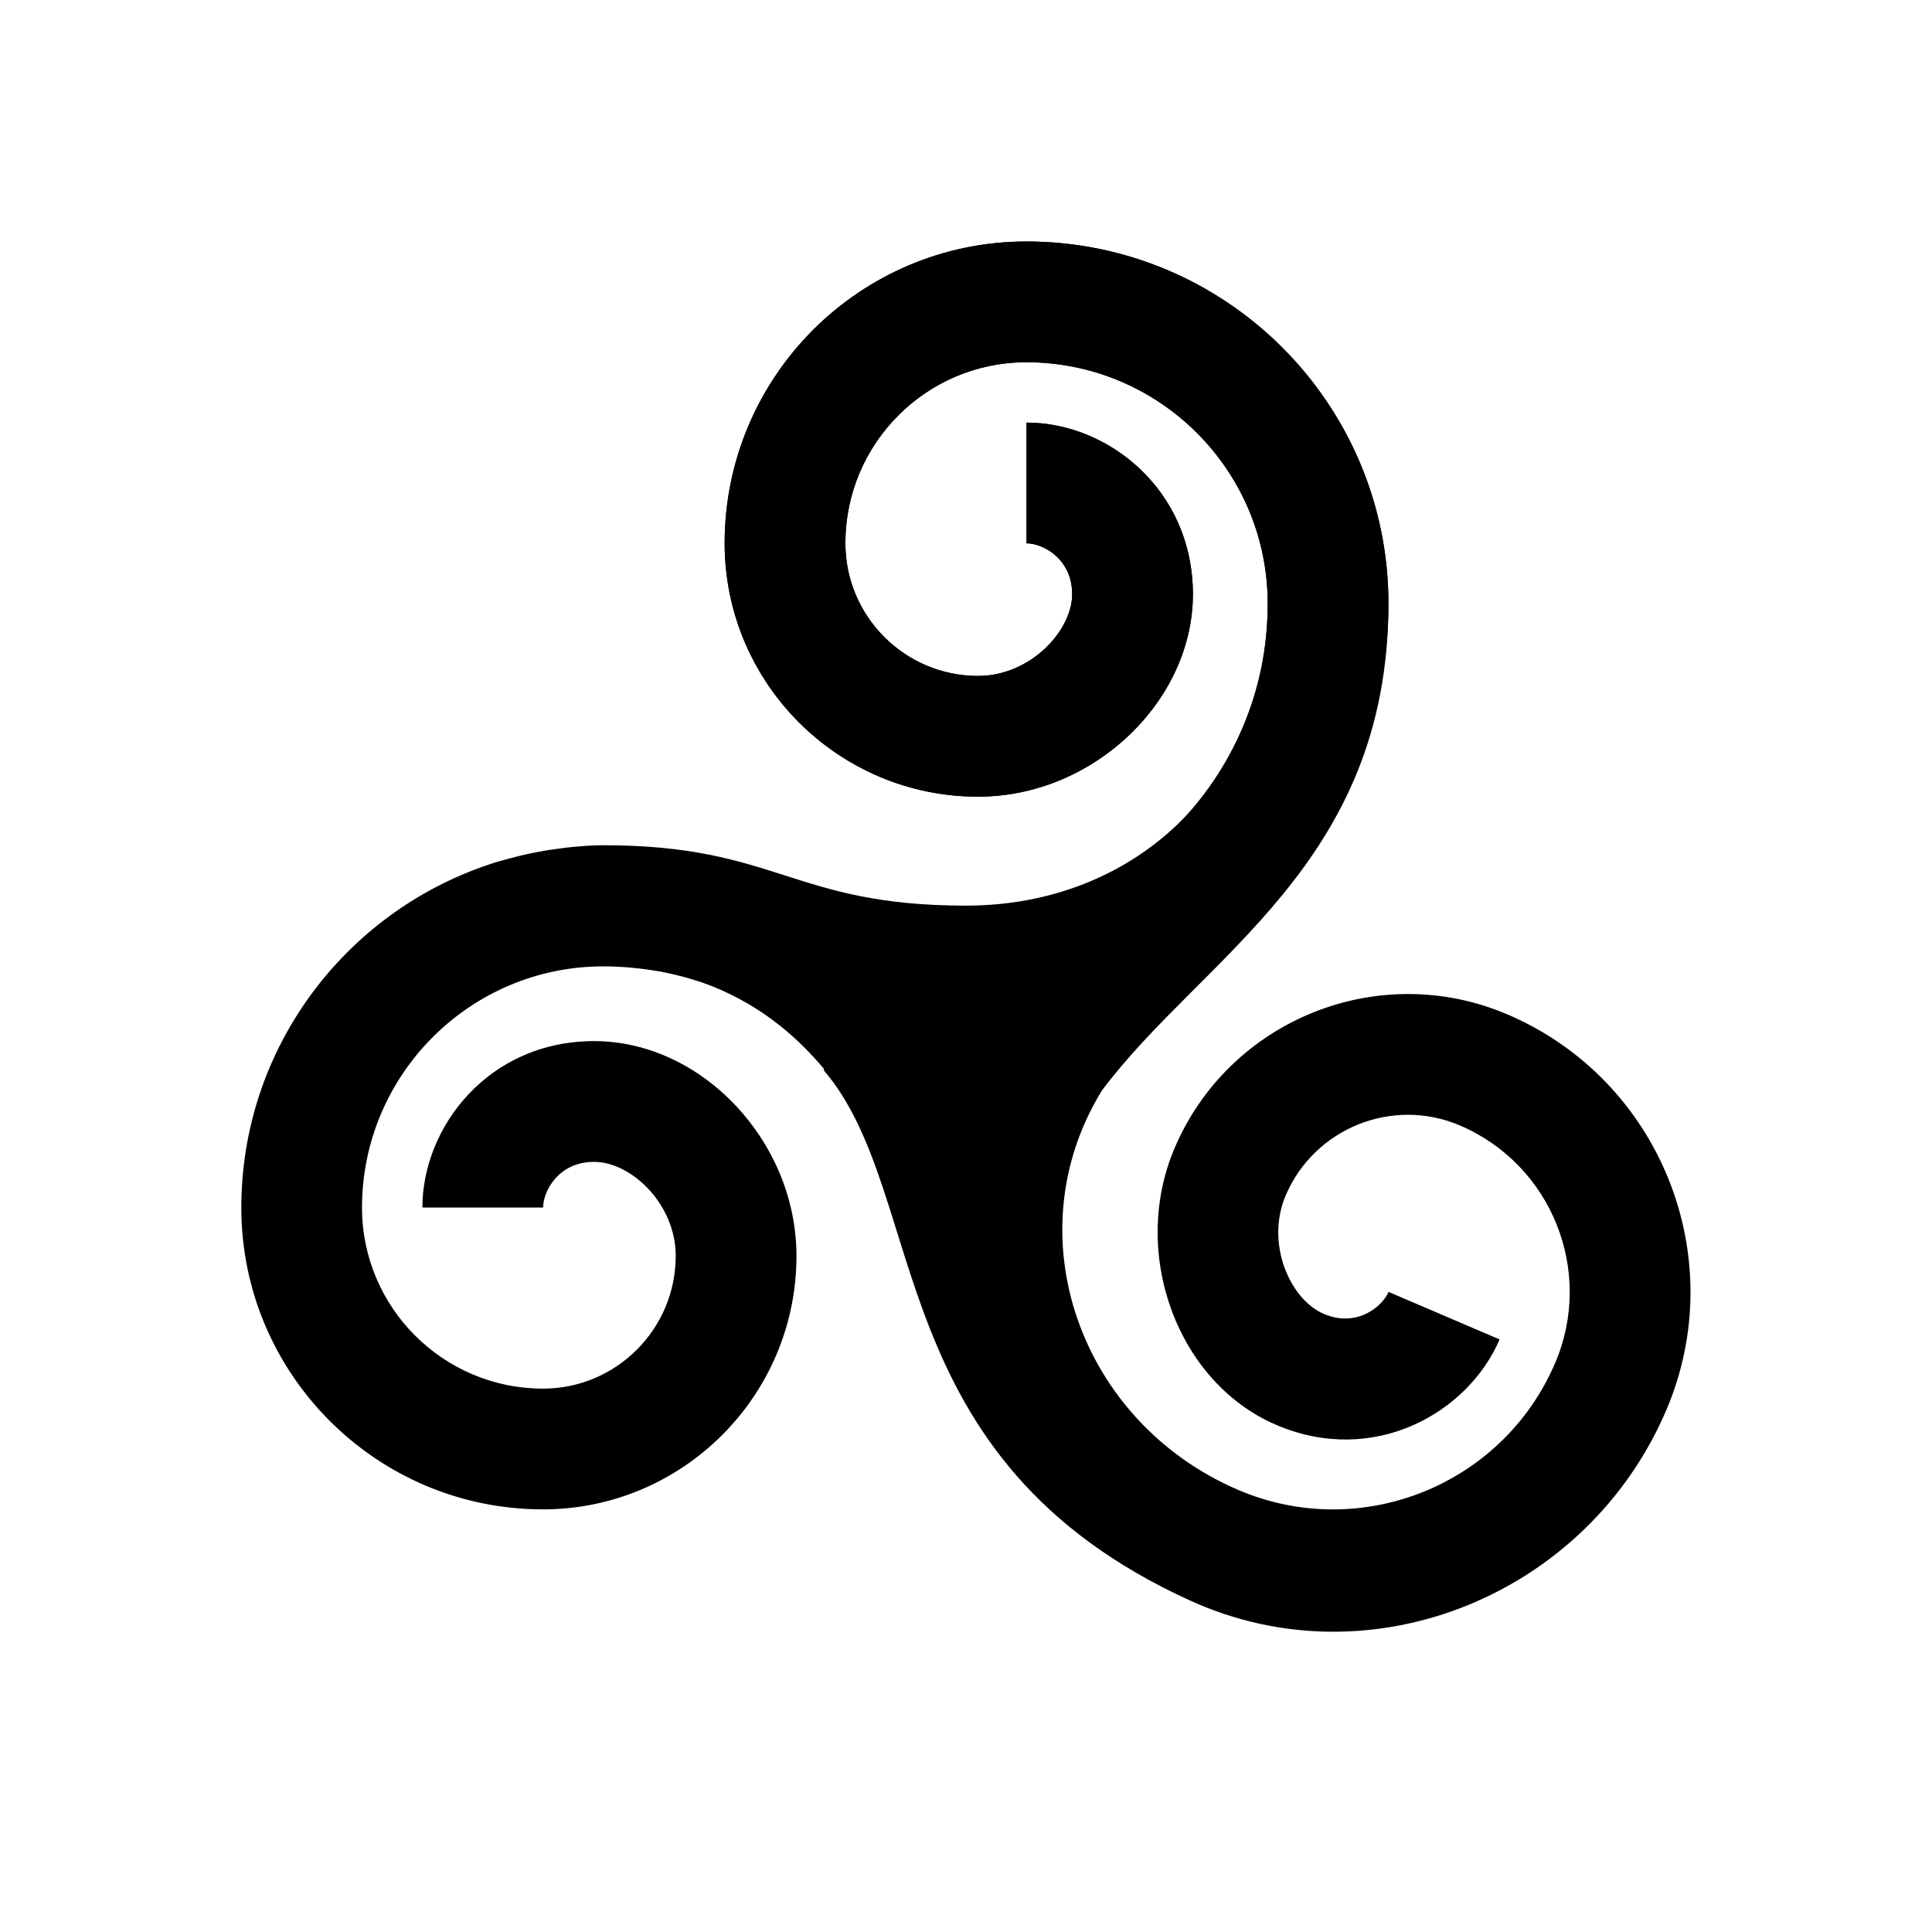 <?xml version="1.0" encoding="iso-8859-1"?>
<!-- Generator: Adobe Illustrator 19.1.1, SVG Export Plug-In . SVG Version: 6.00 Build 0)  -->
<svg version="1.1" id="Layer_1" xmlns="http://www.w3.org/2000/svg" xmlns:xlink="http://www.w3.org/1999/xlink" x="0px" y="0px"
	 viewBox="0 0 32 32" style="enable-background:new 0 0 32 32;" xml:space="preserve">
<path style="fill:none;stroke:#000000;stroke-width:2;stroke-miterlimit:10;" d="M15.751,16.243c3.45,0,6.246-2.796,6.246-6.246
	C21.997,7.237,19.76,5,17,5c-2.208,0-3.997,1.79-3.997,3.997c0,1.766,1.432,3.198,3.198,3.198c1.413,0,2.558-1.195,2.558-2.352
	c0-1.13-0.912-1.844-1.756-1.844"/>
<path d="M24.968,16.802c-2.128-0.91-4.6,0.081-5.511,2.209c-0.745,1.743,0.04,3.887,1.682,4.59c1.615,0.691,3.177-0.197,3.699-1.416
	l-1.839-0.787c-0.104,0.242-0.525,0.598-1.073,0.364c-0.563-0.241-0.969-1.17-0.63-1.964c0.477-1.114,1.771-1.633,2.885-1.157
	c1.52,0.65,2.227,2.415,1.577,3.935c-0.867,2.026-3.22,2.969-5.246,2.103c-2.624-1.122-3.73-4.224-2.262-6.615
	c1.661-2.223,4.747-3.75,4.747-8.066C22.997,6.69,20.307,4,17,4c-2.756,0-4.998,2.242-4.998,4.998c0,2.314,1.883,4.198,4.198,4.198
	c1.896,0,3.558-1.566,3.558-3.352C19.759,8.087,18.328,7,17.002,7v2c0.264,0,0.756,0.248,0.756,0.844
	c0,0.612-0.695,1.352-1.558,1.352c-1.212,0-2.198-0.986-2.198-2.198C14.002,7.345,15.347,6,17,6c2.204,0,3.997,1.793,3.997,3.997
	C20.997,12.889,18.874,15,16,15s-3.125-1-6-1c-0.196,0-0.394,0.015-0.592,0.036c-0.041,0.004-0.082,0.011-0.123,0.016
	c-0.122,0.016-0.243,0.033-0.363,0.056c-0.099,0.018-0.197,0.039-0.294,0.062c-0.063,0.015-0.122,0.031-0.183,0.047
	c-0.11,0.03-0.22,0.059-0.328,0.095c-0.008,0.003-0.016,0.006-0.024,0.009c-2.377,0.797-4.096,3.041-4.096,5.683
	C3.997,22.759,6.238,25,8.994,25c2.314,0,4.198-1.883,4.198-4.198c0-1.896-1.566-3.558-3.352-3.558
	c-1.756,0-2.844,1.431-2.844,2.756h2c0-0.264,0.248-0.756,0.844-0.756c0.612,0,1.352,0.695,1.352,1.558
	c0,1.212-0.986,2.198-2.198,2.198c-1.653,0-2.998-1.344-2.998-2.997c0-2.204,1.793-3.997,3.997-3.997
	c0.331,0,0.649,0.035,0.958,0.088c0.094,0.018,0.185,0.04,0.275,0.062c0.139,0.032,0.271,0.075,0.404,0.117
	c0.871,0.308,1.525,0.84,2.02,1.435c-0.003,0.006-0.004,0.011-0.007,0.018c1.773,2.065,0.898,6.44,6.082,8.79
	c3.012,1.365,6.571-0.115,7.872-3.155C28.681,20.828,27.502,17.885,24.968,16.802z"/>
</svg>
